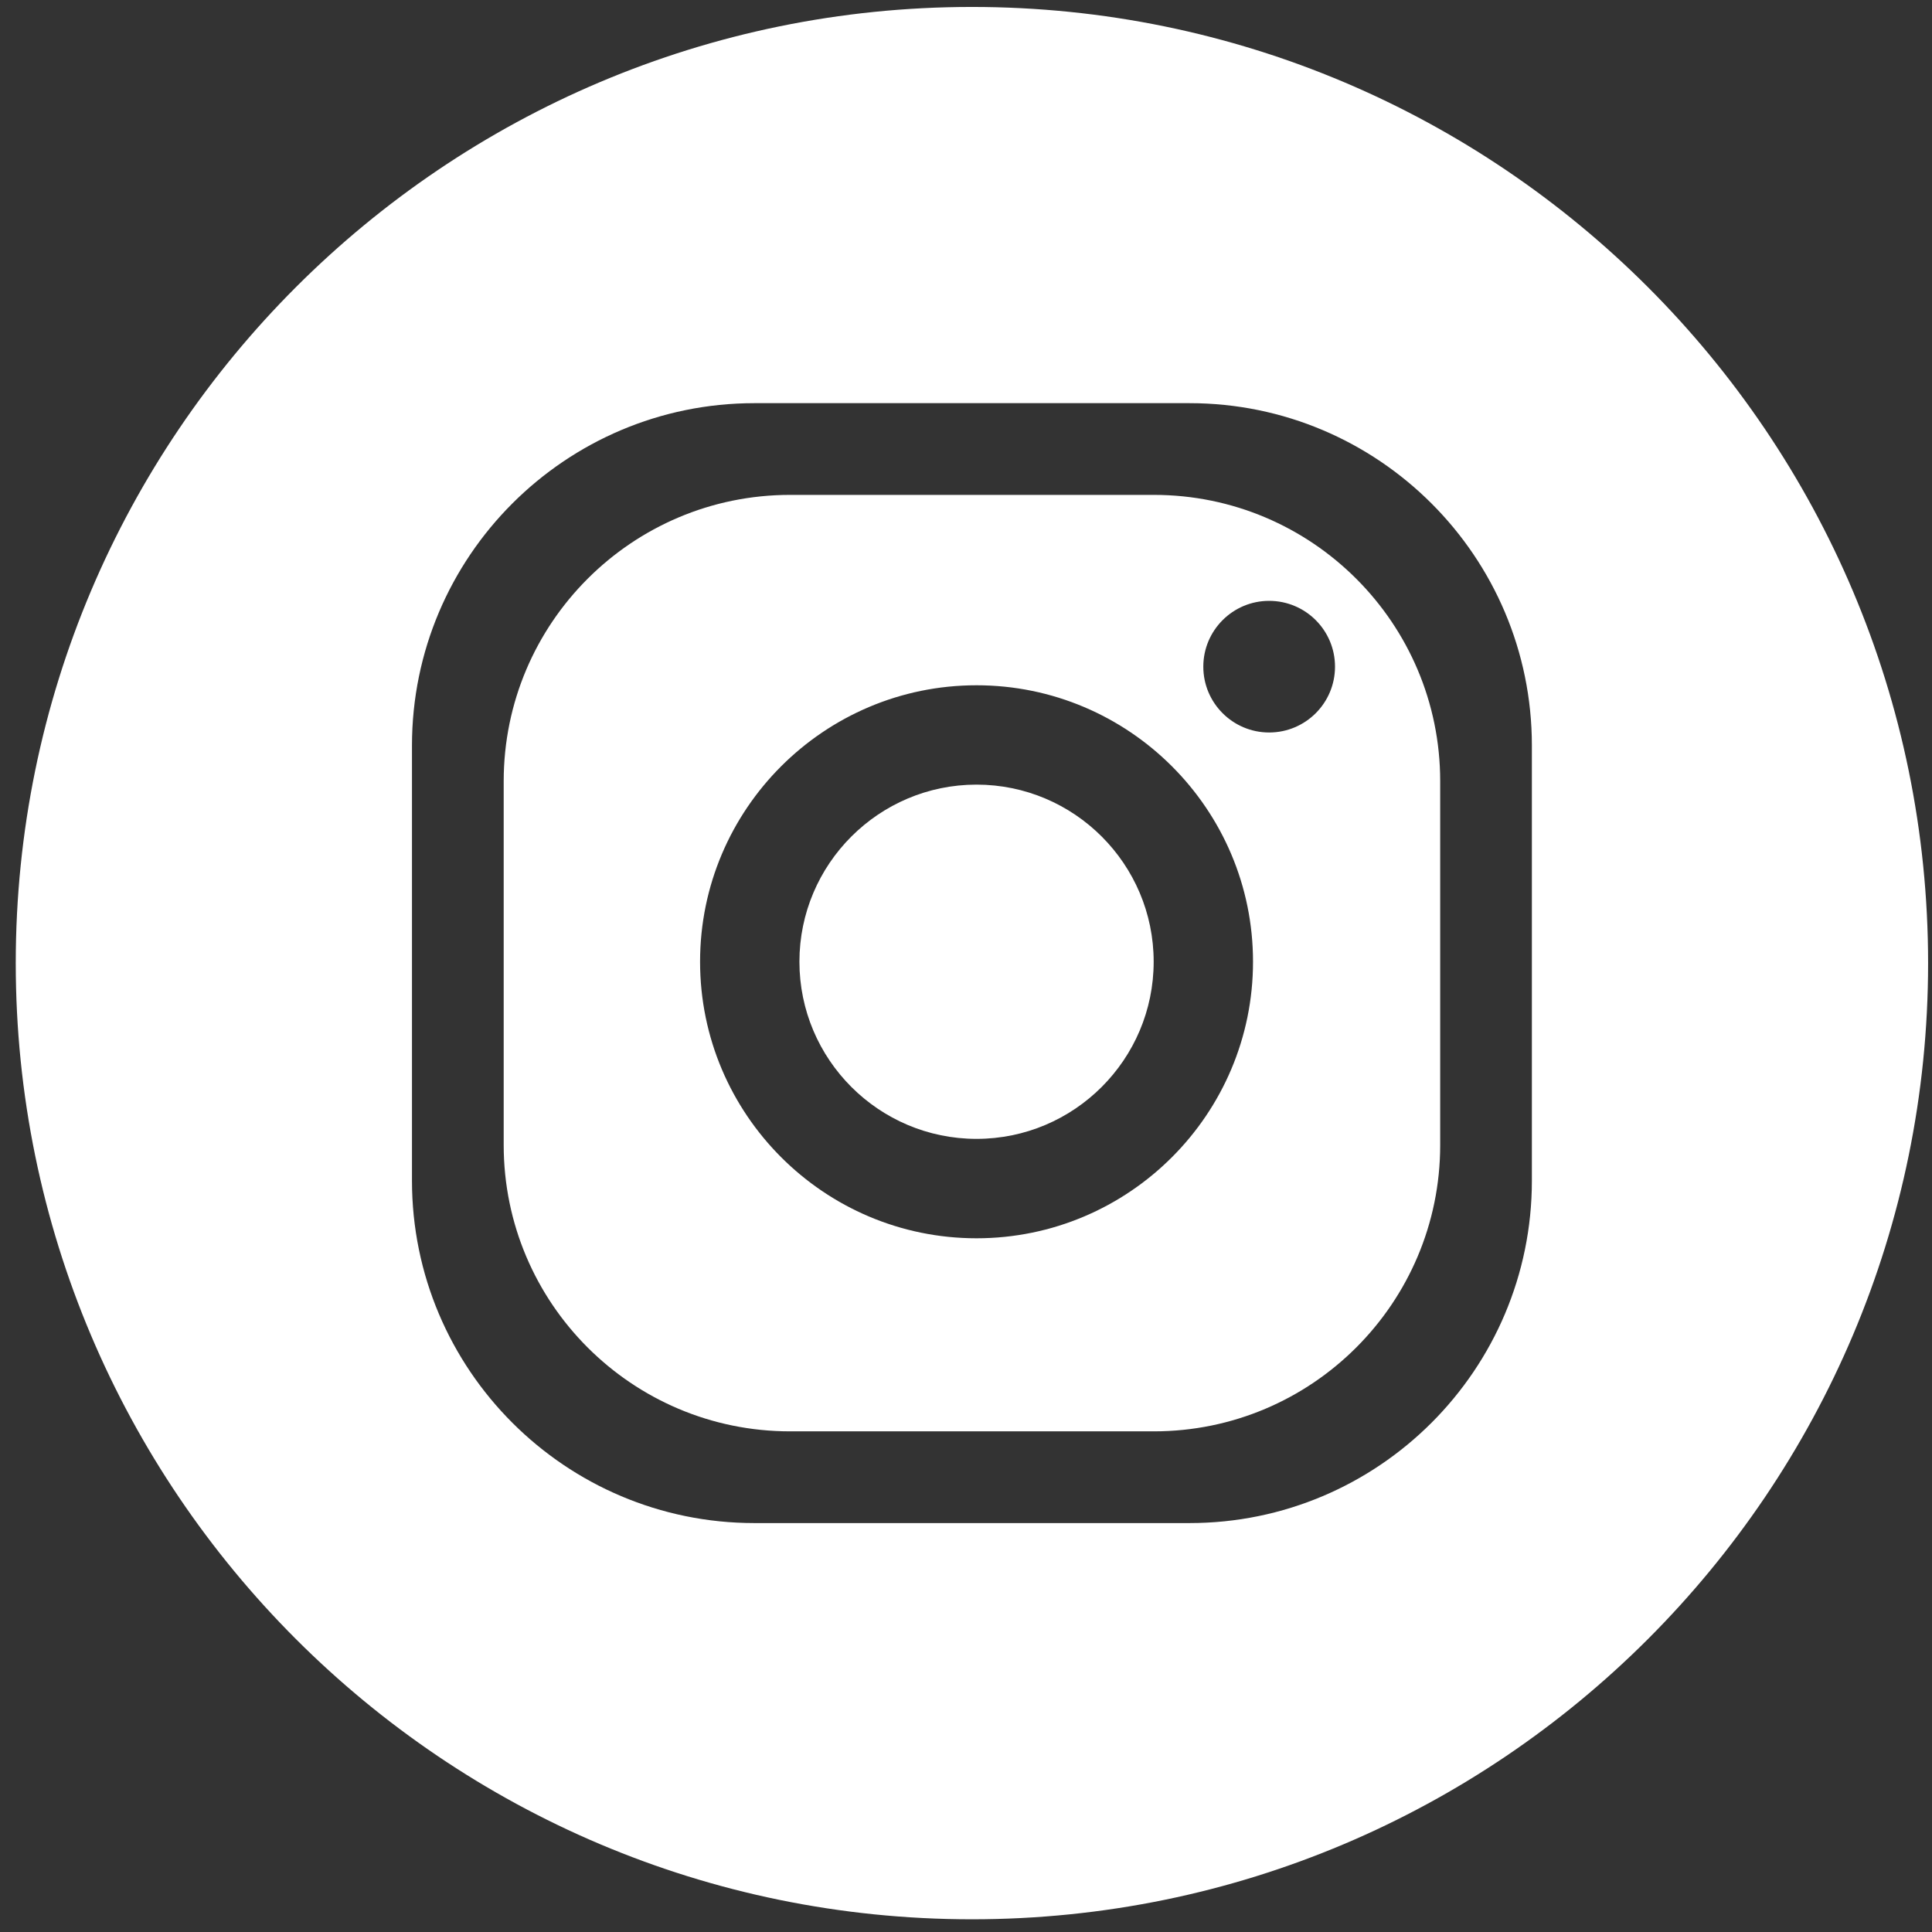<?xml version="1.0" encoding="UTF-8" standalone="no"?>
<!DOCTYPE svg PUBLIC "-//W3C//DTD SVG 1.1//EN" "http://www.w3.org/Graphics/SVG/1.1/DTD/svg11.dtd">
<svg width="100%" height="100%" viewBox="0 0 59 59" version="1.1" xmlns="http://www.w3.org/2000/svg" xmlns:xlink="http://www.w3.org/1999/xlink" xml:space="preserve" xmlns:serif="http://www.serif.com/" style="fill-rule:evenodd;clip-rule:evenodd;stroke-linejoin:round;stroke-miterlimit:2;">
    <rect x="0" y="0" width="59" height="59" fill="#333333" stroke="none"/>
    <g transform="matrix(1,0,0,1,-433,-75)">
        <g transform="matrix(2,0,0,2,0,0)">
            <g transform="matrix(0.5,0,0,0.5,-1.389,-0.428)">
                <path d="M465.459,76.068C481.575,76.068 494.659,89.152 494.659,105.268C494.659,121.384 481.575,134.468 465.459,134.468C449.343,134.468 436.259,121.384 436.259,105.268C436.259,89.152 449.343,76.068 465.459,76.068ZM482.559,98.624C482.559,92.853 477.874,88.168 472.103,88.168L458.816,88.168C453.045,88.168 448.359,92.853 448.359,98.624L448.359,111.912C448.359,117.683 453.045,122.368 458.816,122.368L472.103,122.368C477.874,122.368 482.559,117.683 482.559,111.912L482.559,98.624ZM479.759,99.712C479.759,94.887 475.841,90.969 471.015,90.969L459.904,90.969C455.078,90.969 451.16,94.887 451.16,99.712L451.16,110.824C451.16,115.649 455.078,119.567 459.904,119.567L471.015,119.567C475.841,119.567 479.759,115.649 479.759,110.824L479.759,99.712ZM465.599,96.783C460.943,96.783 457.157,100.569 457.157,105.225C457.157,109.883 460.943,113.671 465.599,113.671C470.257,113.671 474.043,109.883 474.043,105.225C474.043,100.569 470.257,96.783 465.599,96.783ZM465.599,110.635C462.617,110.635 460.191,108.209 460.191,105.225C460.191,102.243 462.617,99.817 465.599,99.817C468.583,99.817 471.009,102.243 471.009,105.225C471.009,108.209 468.583,110.635 465.599,110.635ZM474.535,94.205C473.427,94.205 472.525,95.105 472.525,96.215C472.525,97.325 473.427,98.225 474.535,98.225C475.647,98.225 476.547,97.325 476.547,96.215C476.547,95.105 475.647,94.205 474.535,94.205Z" style="fill:white;"/>
            </g>
        </g>
    </g>
</svg>
